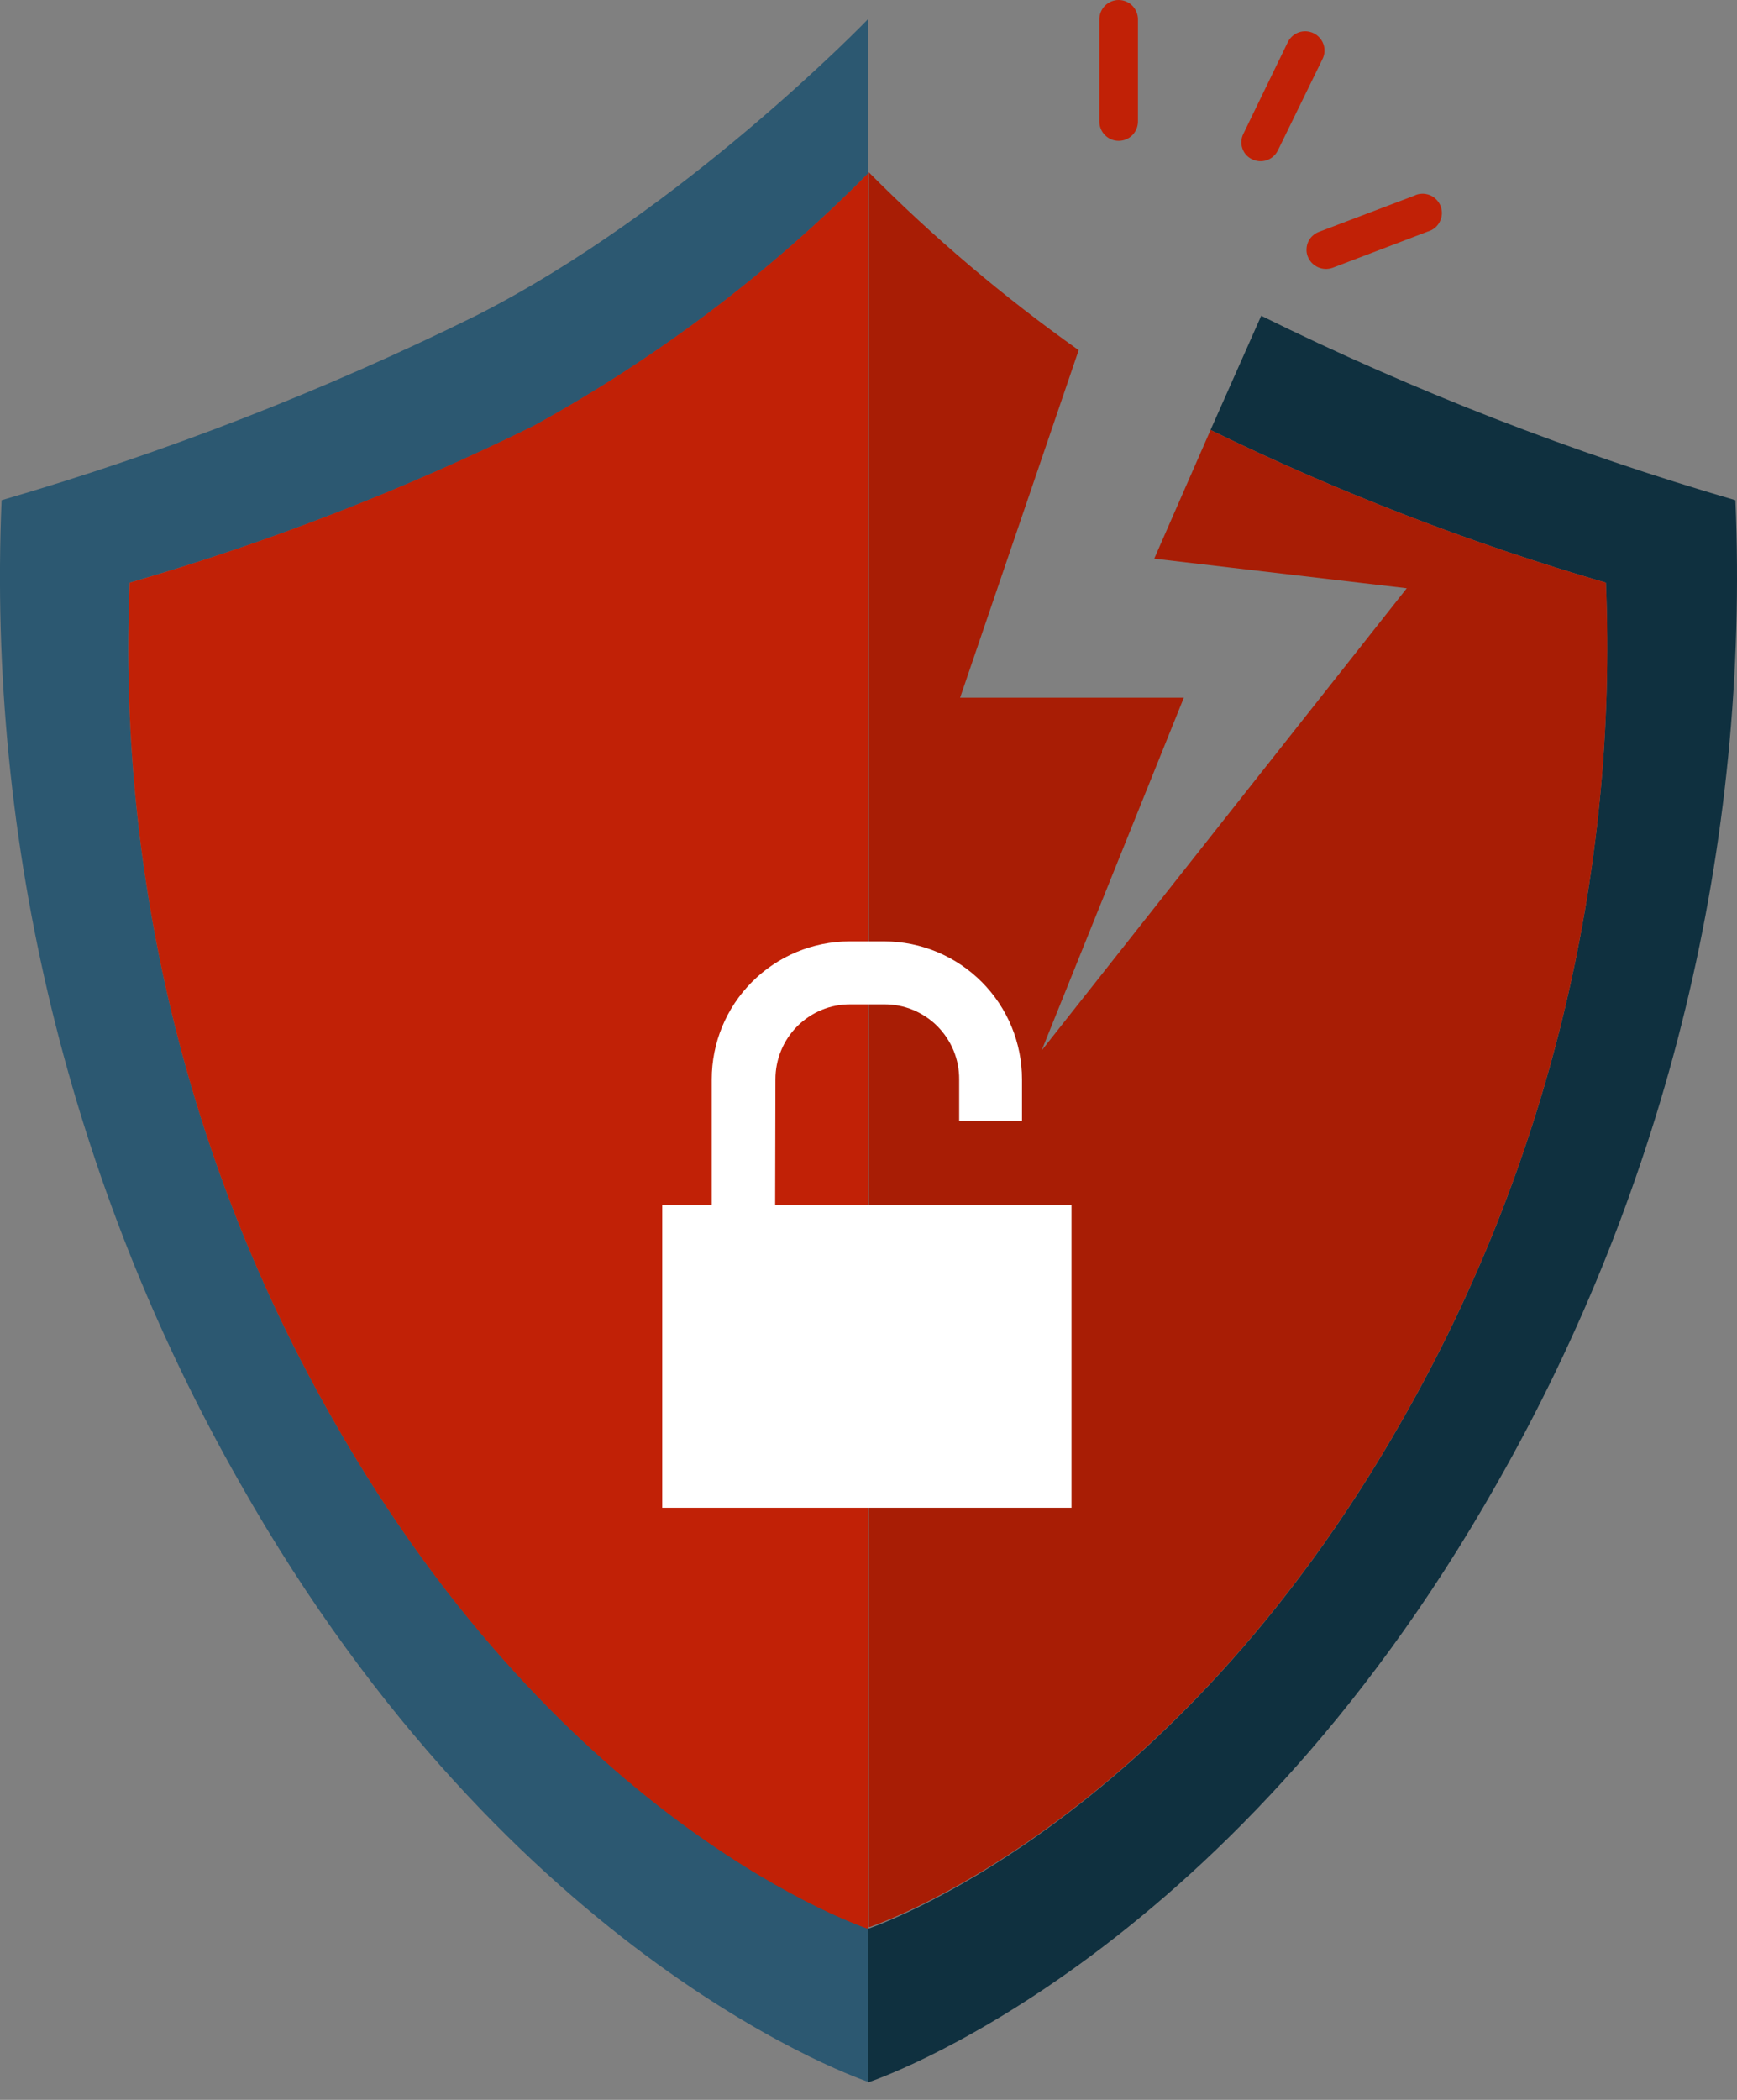 <svg width="24" height="29" viewBox="0 0 24 29" fill="none" xmlns="http://www.w3.org/2000/svg">
<rect x="0" y="0" width="24" height="29" fill="#808080" stroke="none"/>
<path d="M4.597 19.594C2.595 16.085 1.623 12.083 1.792 8.047C3.715 7.49 5.585 6.765 7.381 5.88C9.077 4.947 10.63 3.775 11.992 2.4V0.266C11.992 0.266 9.441 2.912 6.574 4.361C4.469 5.4 2.277 6.252 0.022 6.908C-0.178 11.654 0.965 16.361 3.319 20.487C7.094 27.149 12.008 28.755 12.008 28.755V26.634C12.008 26.634 7.811 25.266 4.597 19.594Z" fill="#2C5871"/>
<path d="M7.381 5.876C5.585 6.762 3.715 7.488 1.792 8.047C1.622 12.084 2.595 16.088 4.597 19.598C7.811 25.27 11.992 26.637 11.992 26.637V2.396C10.63 3.771 9.077 4.943 7.381 5.876Z" fill="#C12106"/>
<path d="M23.978 6.908C21.724 6.252 19.531 5.4 17.426 4.361L16.726 5.938C18.483 6.796 20.31 7.501 22.188 8.047C22.357 12.084 21.385 16.088 19.383 19.598C16.169 25.27 11.992 26.637 11.992 26.637V28.759C11.992 28.759 16.906 27.154 20.681 20.491C23.034 16.363 24.177 11.655 23.978 6.908Z" fill="#0F303F"/>
<path d="M19.384 19.594C21.385 16.085 22.357 12.083 22.189 8.047C20.311 7.501 18.483 6.796 16.726 5.938L15.948 7.715L19.437 8.124L14.392 14.508L16.357 9.635H13.266L14.904 4.836C13.868 4.102 12.898 3.28 12.004 2.379V26.617C12.004 26.617 16.169 25.266 19.384 19.594Z" fill="#A81D05"/>
<path d="M15.456 1.945C15.386 1.945 15.318 1.917 15.268 1.867C15.218 1.817 15.19 1.75 15.19 1.679V0.266C15.19 0.196 15.218 0.128 15.268 0.078C15.318 0.028 15.386 0 15.456 0C15.527 0 15.595 0.028 15.645 0.078C15.694 0.128 15.723 0.196 15.723 0.266V1.671C15.724 1.706 15.717 1.742 15.705 1.775C15.692 1.808 15.672 1.839 15.648 1.864C15.623 1.89 15.593 1.91 15.56 1.924C15.527 1.938 15.492 1.945 15.456 1.945Z" fill="#C12106"/>
<path d="M17.299 2.199C17.267 2.184 17.239 2.163 17.216 2.137C17.193 2.111 17.176 2.081 17.165 2.048C17.154 2.015 17.149 1.98 17.152 1.946C17.155 1.911 17.164 1.878 17.18 1.847L17.794 0.581C17.825 0.518 17.88 0.469 17.947 0.446C18.014 0.423 18.087 0.428 18.151 0.459C18.214 0.49 18.263 0.545 18.286 0.611C18.309 0.678 18.305 0.751 18.273 0.815L17.655 2.08C17.623 2.143 17.568 2.191 17.502 2.213C17.435 2.235 17.362 2.23 17.299 2.199Z" fill="#C12106"/>
<path d="M18.069 3.542C18.056 3.51 18.05 3.475 18.052 3.44C18.053 3.405 18.061 3.371 18.075 3.34C18.09 3.308 18.11 3.279 18.136 3.256C18.162 3.232 18.192 3.214 18.224 3.202L19.539 2.703C19.572 2.686 19.608 2.677 19.645 2.676C19.682 2.674 19.719 2.681 19.754 2.694C19.788 2.708 19.819 2.728 19.845 2.755C19.871 2.781 19.892 2.812 19.905 2.847C19.918 2.882 19.924 2.919 19.922 2.956C19.92 2.993 19.91 3.029 19.893 3.062C19.877 3.095 19.853 3.124 19.825 3.147C19.796 3.171 19.763 3.188 19.727 3.198L18.413 3.698C18.346 3.722 18.273 3.719 18.209 3.69C18.145 3.661 18.094 3.608 18.069 3.542Z" fill="#C12106"/>
<path d="M10.714 14.906C10.714 14.77 10.74 14.635 10.792 14.509C10.843 14.384 10.919 14.27 11.015 14.173C11.111 14.077 11.225 14.001 11.351 13.948C11.476 13.896 11.611 13.87 11.746 13.87H12.221C12.357 13.87 12.492 13.896 12.617 13.948C12.743 14.001 12.857 14.077 12.953 14.173C13.048 14.27 13.124 14.384 13.176 14.509C13.227 14.635 13.254 14.77 13.253 14.906V15.479H14.121V14.906C14.121 14.401 13.921 13.918 13.565 13.561C13.209 13.204 12.726 13.002 12.221 13.001H11.734C11.23 13.002 10.746 13.204 10.39 13.561C10.034 13.918 9.834 14.401 9.834 14.906V16.646H9.15V20.823H14.805V16.646H10.71L10.714 14.906Z" fill="white"/>
</svg>
